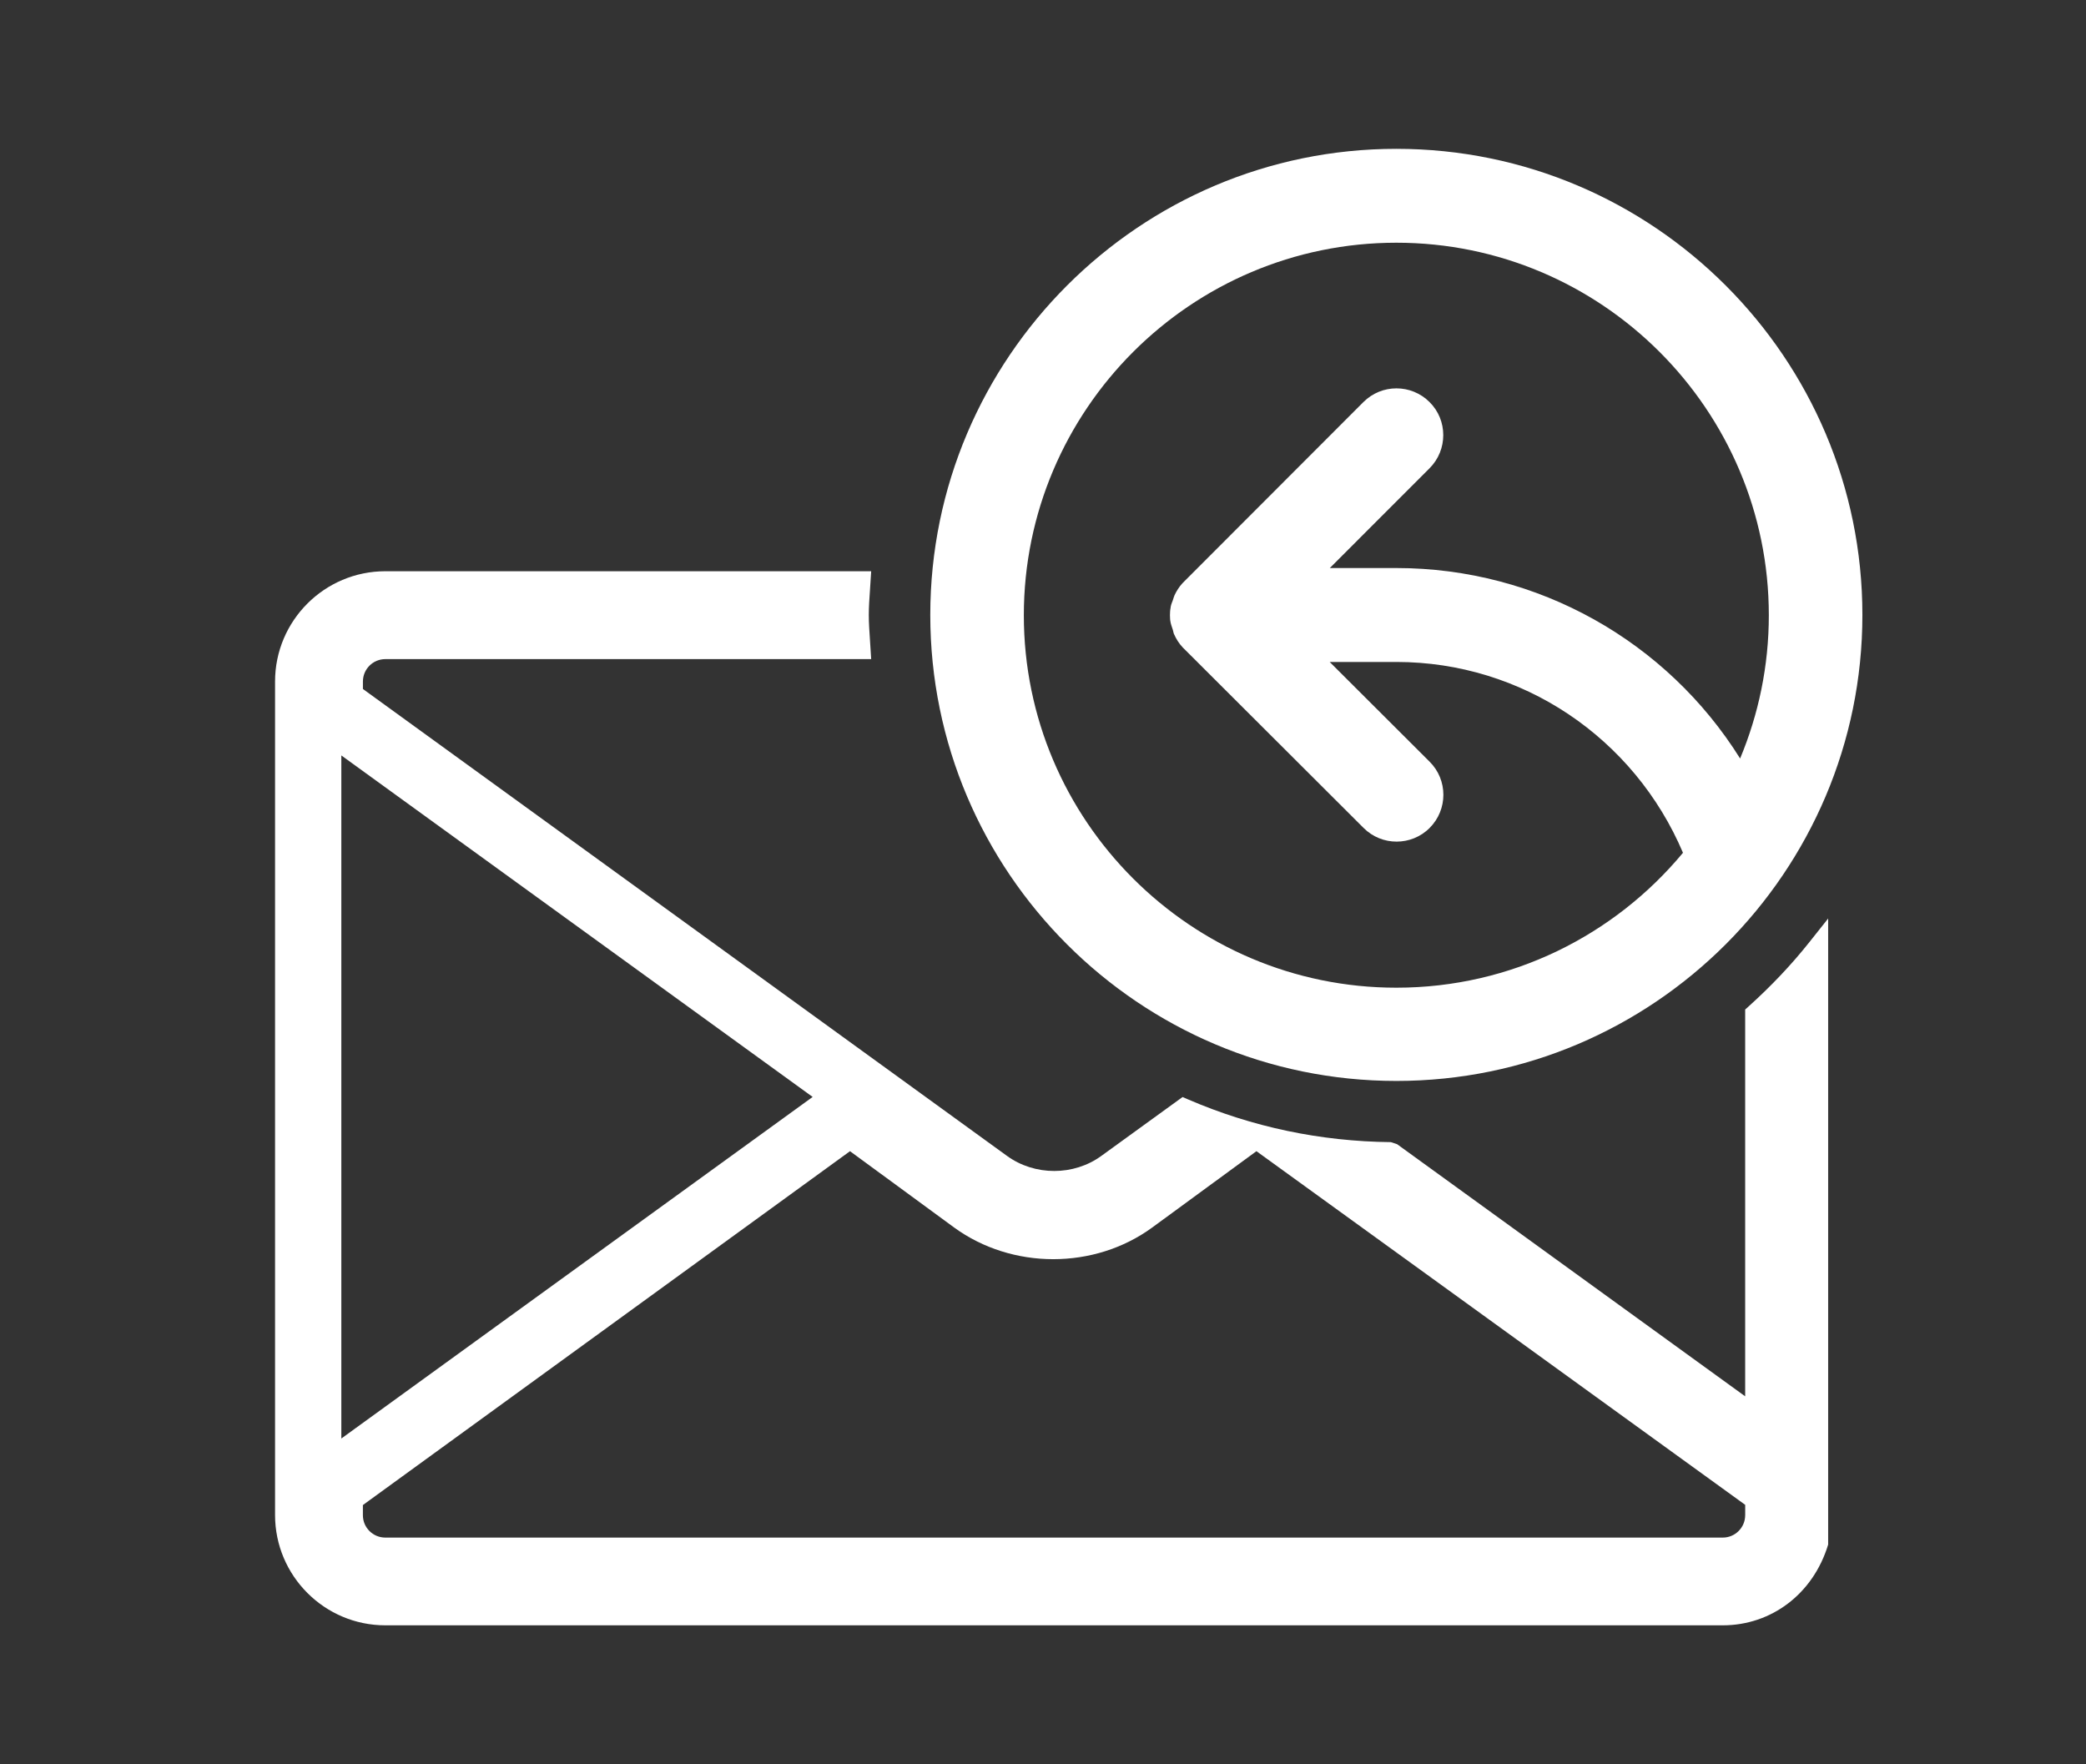 <?xml version="1.0" encoding="utf-8"?>
<!-- Generator: Adobe Illustrator 14.0.0, SVG Export Plug-In . SVG Version: 6.00 Build 43363)  -->
<!DOCTYPE svg PUBLIC "-//W3C//DTD SVG 1.1//EN" "http://www.w3.org/Graphics/SVG/1.1/DTD/svg11.dtd">
<svg version="1.1" id="Capa_1" xmlns="http://www.w3.org/2000/svg" xmlns:xlink="http://www.w3.org/1999/xlink" x="0px" y="0px"
	 width="91.023px" height="76.969px" viewBox="0 0 91.023 76.969" enable-background="new 0 0 91.023 76.969" xml:space="preserve">
<rect x="0" y="0" width="91.023" height="76.969" fill="#333333" stroke="none"/>
<g>
	<path fill="#FFFFFF" d="M60.93,6.494c-11.208,0-20.333,9.125-20.337,20.338c0,11.211,9.124,20.333,20.337,20.333
		c11.214,0,20.336-9.122,20.336-20.333C81.266,15.619,72.144,6.494,60.93,6.494z M60.93,24.785h-2.903l4.352-4.353
		c0.399-0.399,0.598-0.923,0.598-1.447c0-0.522-0.198-1.045-0.598-1.441c-0.799-0.798-2.09-0.798-2.887,0l-7.805,7.813
		c-0.025,0.021-0.047,0.043-0.066,0.067c0,0,0,0.002-0.004,0.002c0,0-0.004,0.006-0.004,0.004c0,0.003-0.004-0.002-0.004,0.007
		c-0.002,0-0.002,0-0.002,0c0,0.002-0.002,0.004-0.004,0.004c0,0,0.004-0.002-0.004,0.006c-0.001,0.002-0.001,0.002-0.004,0.003
		c-0.145,0.158-0.253,0.332-0.342,0.517c-0.031,0.068-0.049,0.143-0.074,0.216c-0.026,0.079-0.066,0.157-0.084,0.242
		c-0.004,0.007-0.005,0.017-0.005,0.023c-0.002,0.001-0.002,0.003-0.002,0.005s0,0.005-0.002,0.006c0,0.004,0,0.006,0,0.007
		c0,0,0,0,0,0.002c0,0-0.002,0.002-0.002,0.004v0.003c0,0.003,0,0.005,0,0.005c0,0.002-0.002,0.003-0.002,0.003
		c0,0.004,0,0.004,0,0.004c0,0.002,0,0.004,0,0.004c0,0.002,0,0.002,0,0.002c-0.001,0.002-0.001,0.004-0.001,0.006
		c0,0.001,0,0.003,0,0.005c-0.002,0.002-0.002,0.005-0.002,0.008c0,0.002,0,0.004,0,0.005c-0.002,0.002-0.002,0.004-0.002,0.006
		s0,0.003,0,0.006c0,0.002-0.002,0.004-0.002,0.007c0,0.002,0,0.004,0,0.006c0,0.001,0,0.003-0.002,0.006c0,0,0,0,0,0.002
		c0,0,0,0.002,0,0.003c0,0,0,0,0,0.002c0,0,0,0.004,0,0.005c0,0,0,0-0.002,0.002c0,0,0,0.003,0,0.005c0,0,0,0,0,0.002
		c0,0,0,0.001,0,0.003v0.002c0,0.002-0.004,0.002-0.004,0.003v0.002c0,0.002,0,0.002,0,0.007v0.001c0,0.002,0,0.002,0,0.004
		c0,0-0.004,0-0.002,0.005v0.002c0,0.003,0,0.005,0,0.005c0,0.001,0,0.001,0,0.001c0,0.004,0,0.006,0,0.006
		c-0.002,0.001-0.002,0.001-0.002,0.001c0,0.002,0,0.004,0,0.004c0,0.002,0,0.002,0,0.002c0,0.003,0,0.004,0,0.004
		c0,0.002,0,0.002,0,0.004v0.002c-0.002,0.001-0.002,0.001-0.002,0.003v0.004c0,0.003,0,0.003,0,0.004c0,0,0,0.002,0,0.004
		c0,0,0,0,0,0.002c0,0,0,0.001,0,0.003c0,0,0-0.002-0.002,0.006v0.004c0,0.002,0,0.002,0,0.004v0.001c0,0.002,0,0.002,0,0.004v0.002
		c0,0.003-0.002,0.006-0.002,0.006c0,0.002,0,0.002,0,0.004c0,0,0,0.001,0,0.005c0,0,0,0,0,0.002c0,0,0,0.002,0,0.003v0.003
		c0,0.002,0,0.002,0,0.004v0.001c0,0.002,0,0.002-0.001,0.004v0.002c0,0.003,0,0.003,0,0.005v0.003c0,0.002,0,0.002,0,0.003v0.002
		c0,0.002,0,0.002,0,0.004v0.002c0,0.001,0,0.003,0,0.003c0,0.003,0,0.003,0,0.003c0,0.002,0,0.005,0,0.005
		c-0.002,0.002-0.002,0.002-0.002,0.002c0,0.002,0,0.004,0,0.004c0,0.001,0,0.001,0,0.001c0,0.002,0,0.004,0,0.004
		c0,0.003,0,0.003,0,0.005c0,0,0,0.001,0,0.003c0,0,0,0,0,0.004c0,0,0,0.001,0,0.003c0,0,0,0,0,0.002c0,0,0,0.003,0,0.005
		c0,0,0,0,0,0.001c0,0,0,0.002,0,0.004c0,0,0,0,0,0.002c0,0,0,0.001,0,0.003v0.002c0,0.005-0.001,0.005-0.001,0.006v0.002
		c0,0.002,0,0.002,0,0.004v0.001c0,0.002,0,0.002,0,0.004v0.002c0,0.003,0,0.004,0,0.004c0,0.004,0,0.004,0,0.004
		c0,0.002,0,0.003,0,0.003c0,0.002,0,0.002,0,0.002c0,0.002,0,0.004,0,0.004c0,0.003,0,0.003,0,0.003c0,0.001,0,0.001,0,0.001
		c0,0.007-0.005,0.015-0.005,0.021c0,0.005,0.005,0.011,0.005,0.021v0.001c0,0.002,0,0.002,0,0.004v0.002c0,0.001,0,0.001,0,0.004
		v0.002c0,0.002,0,0.004,0,0.004c0,0.003,0,0.003,0,0.003c0,0.002,0,0.004,0,0.004c0,0.001,0,0.001,0,0.001c0,0.003,0,0.005,0,0.007
		s0,0.003,0,0.005s0,0.005,0,0.007c0,0.003,0,0.005,0,0.007c0,0.001,0.001,0.003,0.001,0.005s0,0.003,0,0.005
		c0,0.003,0,0.007,0,0.008c0,0.002,0,0.004,0,0.006c0,0,0,0,0,0.001c0,0,0,0.002,0,0.004c0,0,0,0.003,0,0.006v0.002
		c0,0.005,0,0.007,0,0.007c0,0.002,0,0.005,0,0.005c0,0.002,0.003,0,0.002,0.007c0,0.002,0,0.003,0,0.005c0,0.004,0,0.007,0,0.008
		c0,0.002,0,0.004,0,0.006c0,0.001,0,0.003,0,0.005c0.001,0.002,0.001,0.005,0.001,0.006c0,0.004,0,0.006,0,0.007
		c0,0.002,0,0.004,0,0.006c0,0.004,0,0.008,0.002,0.011c0,0.004,0,0.006,0,0.008c0,0,0,0,0,0.001c0,0,0,0.003,0,0.005v0.002
		c0,0.001,0,0.003,0,0.005c0.002,0.002,0.002,0.004,0.002,0.008c0,0.007,0.002,0.014,0.002,0.023c0.018,0.144,0.07,0.28,0.116,0.42
		c0.019,0.057,0.022,0.118,0.046,0.171c0.094,0.214,0.219,0.417,0.389,0.595c0.002,0,0.002,0.002,0.006,0.005
		c0.002,0.002,0.004,0.002,0.004,0.004c0.001,0.002,0.003,0.004,0.004,0.005c0,0,0.003,0.002,0.004,0.005
		c0.002,0.002,0.002,0.002,0.004,0.003c0.002,0.002,0.004,0.004,0.004,0.004c0,0.002,0.004,0.002,0.004,0.002
		s0.002,0.003,0.004,0.005c0.002,0.003,0.002,0.003,0.004,0.005c0,0,0,0,0,0.001c0,0,0,0,0.002,0l7.846,7.831
		c0.396,0.398,0.92,0.597,1.441,0.597s1.046-0.198,1.445-0.6c0.396-0.398,0.596-0.921,0.596-1.443s-0.199-1.045-0.6-1.444
		l-4.361-4.352h2.909c5.5,0,10.38,3.317,12.507,8.326c-2.984,3.594-7.481,5.887-12.507,5.887c-8.962,0-16.255-7.29-16.255-16.251
		c0.004-8.964,7.296-16.255,16.255-16.255c8.961,0,16.253,7.291,16.253,16.255c0,2.213-0.449,4.323-1.253,6.25
		C72.742,27.996,67.121,24.785,60.93,24.785z"/>
	<path fill="#FFFFFF" d="M78.933,41.133c-0.77,0.968-1.654,1.9-2.626,2.775l-0.156,0.141v16.877L60.963,49.925l-0.271-0.09
		c-3.076-0.031-6.051-0.658-8.845-1.862l-0.245-0.106l-3.541,2.566c-1.207,0.881-2.913,0.881-4.124,0L15.836,30.063v-0.328
		c0-0.538,0.438-0.976,0.978-0.976h21.2l-0.055-0.864c-0.023-0.354-0.049-0.706-0.049-1.063c0-0.354,0.025-0.7,0.049-1.048
		l0.055-0.859h-21.2c-2.653,0-4.812,2.158-4.812,4.811v36.369c0,2.652,2.158,4.813,4.812,4.813h58.362
		c2.104,0,3.941-1.36,4.596-3.524V40.077L78.933,41.133z M14.894,32.962l20.566,14.901L14.894,62.767V32.962z M76.151,66.116
		c0,0.536-0.438,0.974-0.976,0.974H16.813c-0.539,0-0.978-0.438-0.978-0.974V65.67L37.09,50.23l4.545,3.331
		c2.528,1.84,6.117,1.843,8.641,0l4.549-3.331l21.327,15.431V66.116z"/>
</g>
</svg>

